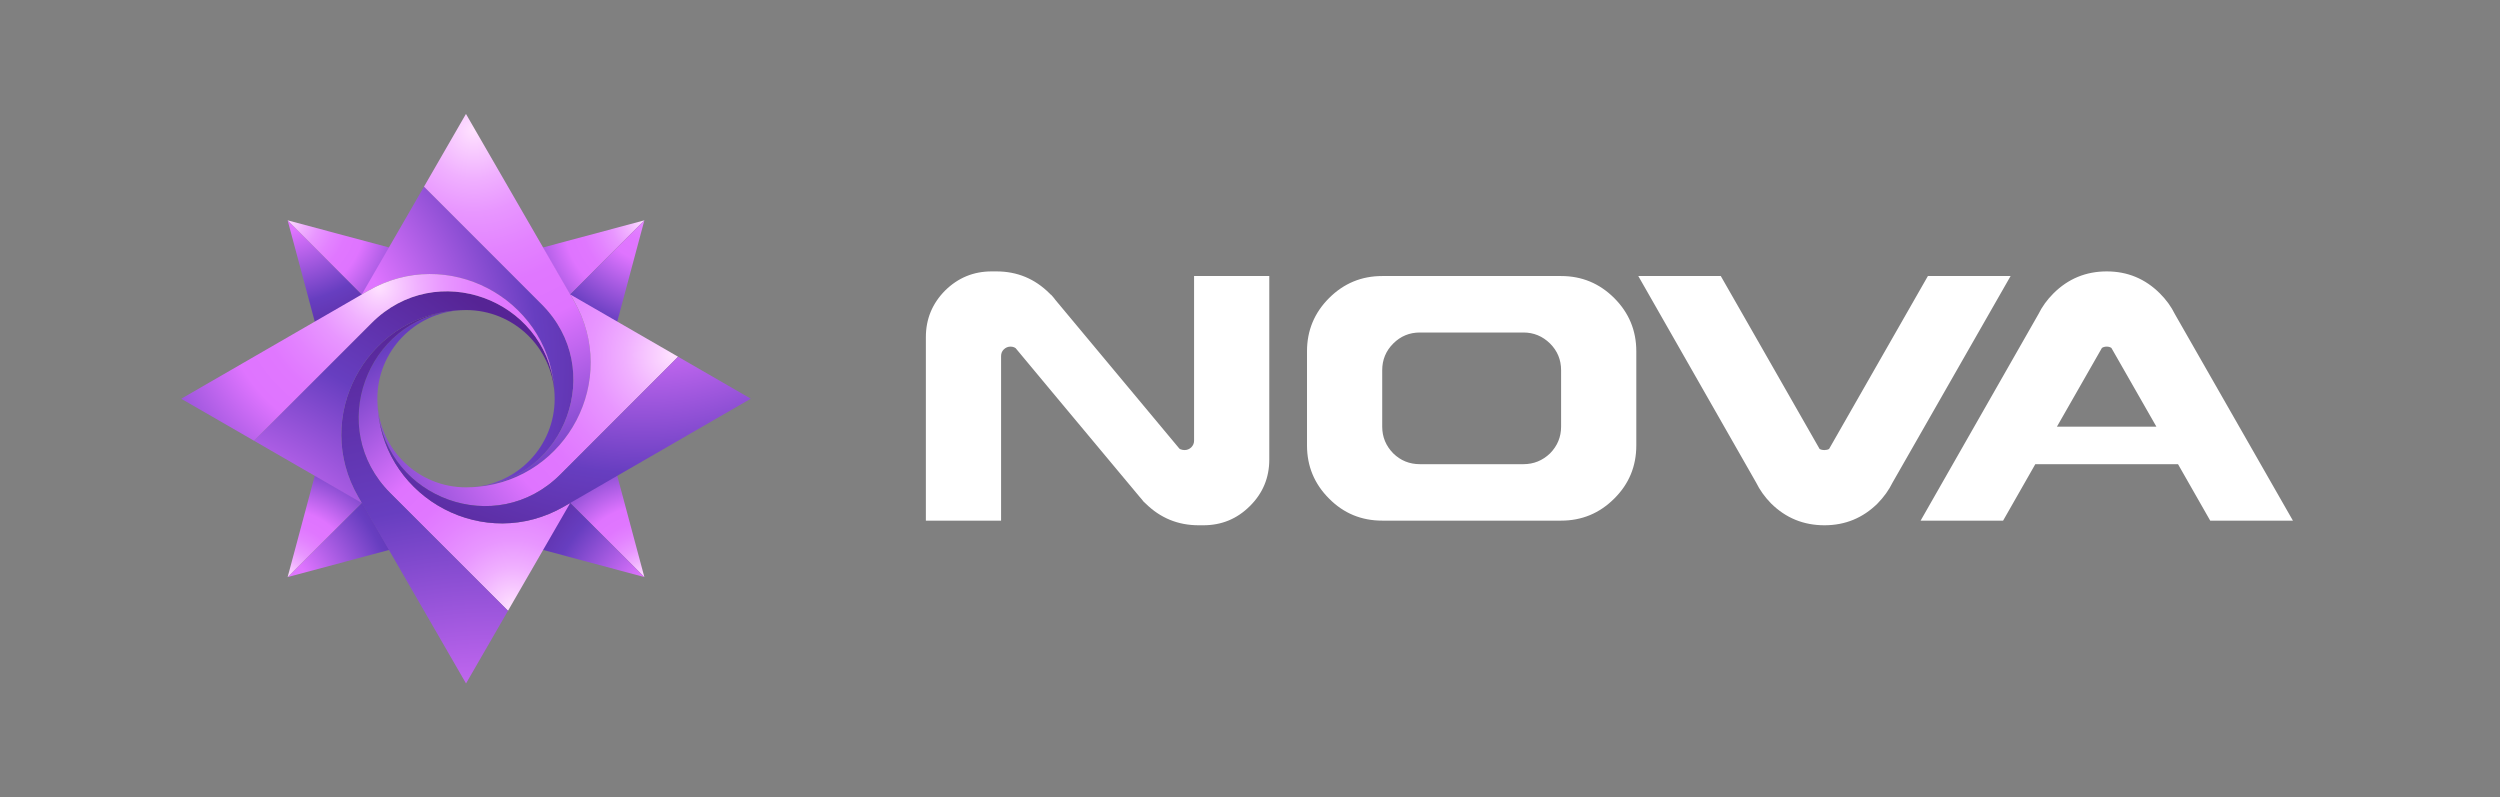 <svg width="533" height="170" viewBox="0 0 533 170" fill="none" xmlns="http://www.w3.org/2000/svg">
<rect x="0" y="0" width="533" height="170" fill="#808080" stroke="none"/>
<path d="M77.235 62.886L67.144 68.712L61.322 46.973L77.235 62.886Z" fill="url(#paint0_radial_1_462)"/>
<path d="M83.061 52.794L77.235 62.886L61.322 46.973L83.061 52.794Z" fill="url(#paint1_radial_1_462)"/>
<path d="M137.382 123.036L121.469 107.123L131.557 101.297L137.382 123.036Z" fill="url(#paint2_radial_1_462)"/>
<path d="M137.381 123.032L115.643 117.207L121.468 107.119L137.381 123.032Z" fill="url(#paint3_radial_1_462)"/>
<path d="M137.382 46.973L121.506 62.846L115.697 52.782L137.382 46.973Z" fill="url(#paint4_radial_1_462)"/>
<path d="M137.382 46.973L131.573 68.658L121.505 62.846L137.382 46.973Z" fill="url(#paint5_radial_1_462)"/>
<path d="M83.007 117.229L61.322 123.038L77.195 107.162L83.007 117.229Z" fill="url(#paint6_radial_1_462)"/>
<path d="M77.195 107.158L61.322 123.034L67.131 101.349L77.195 107.158Z" fill="url(#paint7_radial_1_462)"/>
<path d="M101.9 103.781C101.528 103.809 101.16 103.834 100.787 103.863C100.648 103.875 100.497 103.875 100.35 103.875C110.327 103.351 118.255 95.108 118.255 85.008C118.255 84.677 118.255 84.35 118.226 84.018C118.226 83.867 118.226 83.716 118.214 83.564C118.185 83.192 118.161 82.824 118.132 82.452C116.385 63.528 95.392 52.233 78.448 62.018L77.13 62.775L90.405 39.785L115.51 64.89C129.292 78.672 120.537 101.813 101.904 103.777L101.9 103.781Z" fill="url(#paint8_radial_1_462)"/>
<path d="M101.9 103.783C120.534 101.819 129.288 78.678 115.506 64.896L90.401 39.791L99.344 24.288L122.333 64.095C132.131 81.038 120.824 102.036 101.9 103.779V103.783Z" fill="url(#paint9_radial_1_462)"/>
<path d="M96.807 66.226C97.18 66.198 97.548 66.173 97.92 66.144C98.059 66.132 98.21 66.132 98.358 66.132C88.38 66.656 80.453 74.898 80.453 84.999C80.453 85.33 80.453 85.657 80.481 85.989C80.481 86.14 80.481 86.291 80.493 86.443C80.522 86.815 80.547 87.183 80.575 87.555C82.322 106.479 103.316 117.774 120.26 107.989L121.577 107.232L108.302 130.222L83.198 105.117C69.416 91.335 78.17 68.194 96.803 66.23L96.807 66.226Z" fill="url(#paint10_radial_1_462)"/>
<path d="M96.806 66.223C78.173 68.186 69.419 91.328 83.2 105.109L108.305 130.214L99.359 145.714L76.369 105.907C66.571 88.963 77.878 67.965 96.802 66.223H96.806Z" fill="url(#paint11_radial_1_462)"/>
<path d="M118.13 82.458C118.158 82.831 118.183 83.199 118.211 83.571C118.224 83.71 118.224 83.862 118.224 84.009C117.7 74.031 109.457 66.104 99.357 66.104C99.026 66.104 98.699 66.104 98.367 66.132C98.216 66.132 98.064 66.132 97.913 66.144C97.541 66.173 97.173 66.198 96.8 66.226C77.877 67.973 66.582 88.967 76.367 105.911L77.124 107.228L54.134 93.953L79.239 68.849C93.021 55.067 116.162 63.821 118.126 82.454L118.13 82.458Z" fill="url(#paint12_radial_1_462)"/>
<path d="M118.132 82.457C116.168 63.824 93.027 55.07 79.245 68.852L54.14 93.957L38.636 85.014L78.443 62.024C95.387 52.227 116.385 63.534 118.128 82.457H118.132Z" fill="url(#paint13_radial_1_462)"/>
<path d="M80.575 87.547C80.546 87.174 80.522 86.806 80.493 86.434C80.481 86.295 80.481 86.144 80.481 85.996C81.005 95.974 89.248 103.902 99.348 103.902C99.679 103.902 100.006 103.902 100.338 103.873C100.489 103.873 100.64 103.873 100.792 103.861C101.164 103.832 101.532 103.807 101.904 103.779C120.828 102.032 132.123 81.038 122.338 64.095L121.581 62.777L144.571 76.052L119.466 101.157C105.684 114.938 82.543 106.184 80.579 87.551L80.575 87.547Z" fill="url(#paint14_radial_1_462)"/>
<path d="M80.575 87.553C82.538 106.187 105.68 114.941 119.461 101.159L144.566 76.054L160.066 85.001L120.259 107.991C103.315 117.788 82.317 106.481 80.575 87.558V87.553Z" fill="url(#paint15_radial_1_462)"/>
<path d="M255.564 111.988C251.143 111.988 247.366 110.436 244.231 107.333C244.105 107.239 243.996 107.129 243.902 107.003H243.855L243.29 106.298C243.165 106.173 243.055 106.047 242.961 105.922L223.775 82.927L216.533 74.227C216.439 74.165 216.33 74.102 216.204 74.039C215.954 73.945 215.703 73.898 215.452 73.898C214.888 73.898 214.402 74.102 213.994 74.51C213.618 74.886 213.43 75.356 213.43 75.92V111H197.395V71.876C197.395 68.02 198.758 64.713 201.486 61.954C204.244 59.227 207.552 57.863 211.408 57.863H212.442C216.863 57.863 220.64 59.43 223.775 62.565C223.869 62.659 223.963 62.753 224.057 62.847H224.104L224.716 63.553C224.81 63.678 224.904 63.804 224.998 63.929L251.426 95.624C251.52 95.718 251.629 95.78 251.755 95.812C252.006 95.906 252.272 95.953 252.554 95.953C253.087 95.953 253.557 95.765 253.965 95.388C254.373 94.981 254.576 94.511 254.576 93.978V58.85H270.612V97.975C270.612 101.862 269.232 105.169 266.473 107.897C263.746 110.624 260.439 111.988 256.551 111.988H255.564ZM324.784 98.962C326.978 98.962 328.875 98.194 330.474 96.658C332.041 95.059 332.825 93.162 332.825 90.968V78.93C332.825 76.704 332.041 74.807 330.474 73.24C328.875 71.672 326.978 70.889 324.784 70.889H302.729C300.503 70.889 298.607 71.672 297.039 73.24C295.472 74.807 294.688 76.704 294.688 78.93V90.968C294.688 93.162 295.472 95.059 297.039 96.658C298.607 98.194 300.503 98.962 302.729 98.962H324.784ZM294.688 111C290.236 111 286.459 109.433 283.355 106.298C280.22 103.163 278.653 99.385 278.653 94.965V74.886C278.653 70.465 280.22 66.688 283.355 63.553C286.49 60.418 290.268 58.85 294.688 58.85H332.825C337.245 58.85 341.023 60.418 344.158 63.553C347.293 66.688 348.86 70.465 348.86 74.886V94.965C348.86 99.417 347.293 103.194 344.158 106.298C341.023 109.433 337.245 111 332.825 111H294.688ZM388.972 111.988C384.521 111.988 380.727 110.436 377.592 107.333C376.244 105.953 375.178 104.464 374.395 102.865L349.284 58.85H366.871L375.476 73.898L387.938 95.718C388.22 95.874 388.565 95.953 388.972 95.953C389.348 95.953 389.678 95.874 389.96 95.718L411.027 58.85H428.661L403.503 102.865C402.719 104.464 401.653 105.953 400.305 107.333C397.17 110.436 393.392 111.988 388.972 111.988ZM459.744 90.968L450.151 74.18C449.869 73.992 449.54 73.898 449.163 73.898C448.756 73.898 448.411 73.992 448.129 74.18L438.536 90.968H459.744ZM409.475 111L434.586 66.986C435.37 65.387 436.436 63.913 437.784 62.565C440.919 59.43 444.712 57.863 449.163 57.863C453.584 57.863 457.361 59.43 460.496 62.565C461.844 63.913 462.91 65.387 463.694 66.986L488.852 111H471.218L464.352 98.962H433.928L427.062 111H409.475Z" fill="white"/>
<defs>
<radialGradient id="paint0_radial_1_462" cx="0" cy="0" r="1" gradientUnits="userSpaceOnUse" gradientTransform="translate(57.207 30.079) scale(48.058 48.058)">
<stop stop-color="#FFE2FF"/>
<stop offset="0.03" stop-color="#FAD2FF"/>
<stop offset="0.1" stop-color="#F0B0FF"/>
<stop offset="0.17" stop-color="#E896FF"/>
<stop offset="0.25" stop-color="#E383FF"/>
<stop offset="0.32" stop-color="#E077FF"/>
<stop offset="0.41" stop-color="#DF74FF"/>
<stop offset="0.73" stop-color="#673EC0"/>
<stop offset="1" stop-color="#562495"/>
</radialGradient>
<radialGradient id="paint1_radial_1_462" cx="0" cy="0" r="1" gradientUnits="userSpaceOnUse" gradientTransform="translate(61.097 46.593) scale(41.042 41.042)">
<stop stop-color="#FFE2FF"/>
<stop offset="0.03" stop-color="#FAD2FF"/>
<stop offset="0.1" stop-color="#F0B0FF"/>
<stop offset="0.17" stop-color="#E896FF"/>
<stop offset="0.25" stop-color="#E383FF"/>
<stop offset="0.32" stop-color="#E077FF"/>
<stop offset="0.41" stop-color="#DF74FF"/>
<stop offset="0.73" stop-color="#673EC0"/>
<stop offset="1" stop-color="#562495"/>
</radialGradient>
<radialGradient id="paint2_radial_1_462" cx="0" cy="0" r="1" gradientUnits="userSpaceOnUse" gradientTransform="translate(137.349 123.056) scale(36.825)">
<stop stop-color="#FFE2FF"/>
<stop offset="0.03" stop-color="#FAD2FF"/>
<stop offset="0.1" stop-color="#F0B0FF"/>
<stop offset="0.17" stop-color="#E896FF"/>
<stop offset="0.25" stop-color="#E383FF"/>
<stop offset="0.32" stop-color="#E077FF"/>
<stop offset="0.41" stop-color="#DF74FF"/>
<stop offset="0.73" stop-color="#673EC0"/>
<stop offset="1" stop-color="#562495"/>
</radialGradient>
<radialGradient id="paint3_radial_1_462" cx="0" cy="0" r="1" gradientUnits="userSpaceOnUse" gradientTransform="translate(152.914 137.145) scale(52.12)">
<stop stop-color="#FFE2FF"/>
<stop offset="0.03" stop-color="#FAD2FF"/>
<stop offset="0.1" stop-color="#F0B0FF"/>
<stop offset="0.17" stop-color="#E896FF"/>
<stop offset="0.25" stop-color="#E383FF"/>
<stop offset="0.32" stop-color="#E077FF"/>
<stop offset="0.41" stop-color="#DF74FF"/>
<stop offset="0.73" stop-color="#673EC0"/>
<stop offset="1" stop-color="#562495"/>
</radialGradient>
<radialGradient id="paint4_radial_1_462" cx="0" cy="0" r="1" gradientUnits="userSpaceOnUse" gradientTransform="translate(137.349 47.223) scale(41.807 41.807)">
<stop stop-color="#FFE2FF"/>
<stop offset="0.03" stop-color="#FAD2FF"/>
<stop offset="0.1" stop-color="#F0B0FF"/>
<stop offset="0.17" stop-color="#E896FF"/>
<stop offset="0.25" stop-color="#E383FF"/>
<stop offset="0.32" stop-color="#E077FF"/>
<stop offset="0.41" stop-color="#DF74FF"/>
<stop offset="0.73" stop-color="#673EC0"/>
<stop offset="1" stop-color="#562495"/>
</radialGradient>
<radialGradient id="paint5_radial_1_462" cx="0" cy="0" r="1" gradientUnits="userSpaceOnUse" gradientTransform="translate(142.593 38.62) scale(44.25 44.25)">
<stop stop-color="#FFE2FF"/>
<stop offset="0.03" stop-color="#FAD2FF"/>
<stop offset="0.1" stop-color="#F0B0FF"/>
<stop offset="0.17" stop-color="#E896FF"/>
<stop offset="0.25" stop-color="#E383FF"/>
<stop offset="0.32" stop-color="#E077FF"/>
<stop offset="0.41" stop-color="#DF74FF"/>
<stop offset="0.73" stop-color="#673EC0"/>
<stop offset="1" stop-color="#562495"/>
</radialGradient>
<radialGradient id="paint6_radial_1_462" cx="0" cy="0" r="1" gradientUnits="userSpaceOnUse" gradientTransform="translate(46.514 133.445) scale(52.791 52.791)">
<stop stop-color="#FFE2FF"/>
<stop offset="0.03" stop-color="#FAD2FF"/>
<stop offset="0.1" stop-color="#F0B0FF"/>
<stop offset="0.17" stop-color="#E896FF"/>
<stop offset="0.25" stop-color="#E383FF"/>
<stop offset="0.32" stop-color="#E077FF"/>
<stop offset="0.41" stop-color="#DF74FF"/>
<stop offset="0.73" stop-color="#673EC0"/>
<stop offset="1" stop-color="#562495"/>
</radialGradient>
<radialGradient id="paint7_radial_1_462" cx="0" cy="0" r="1" gradientUnits="userSpaceOnUse" gradientTransform="translate(61.097 123.055) scale(34.722 34.722)">
<stop stop-color="#FFE2FF"/>
<stop offset="0.03" stop-color="#FAD2FF"/>
<stop offset="0.1" stop-color="#F0B0FF"/>
<stop offset="0.17" stop-color="#E896FF"/>
<stop offset="0.25" stop-color="#E383FF"/>
<stop offset="0.32" stop-color="#E077FF"/>
<stop offset="0.41" stop-color="#DF74FF"/>
<stop offset="0.73" stop-color="#673EC0"/>
<stop offset="1" stop-color="#562495"/>
</radialGradient>
<radialGradient id="paint8_radial_1_462" cx="0" cy="0" r="1" gradientUnits="userSpaceOnUse" gradientTransform="translate(44.441 77.686) scale(96.533 96.533)">
<stop stop-color="#FFE2FF"/>
<stop offset="0.03" stop-color="#FAD2FF"/>
<stop offset="0.1" stop-color="#F0B0FF"/>
<stop offset="0.17" stop-color="#E896FF"/>
<stop offset="0.25" stop-color="#E383FF"/>
<stop offset="0.32" stop-color="#E077FF"/>
<stop offset="0.41" stop-color="#DF74FF"/>
<stop offset="0.73" stop-color="#673EC0"/>
<stop offset="1" stop-color="#562495"/>
</radialGradient>
<radialGradient id="paint9_radial_1_462" cx="0" cy="0" r="1" gradientUnits="userSpaceOnUse" gradientTransform="translate(100.984 27.773) scale(104.007 104.007)">
<stop stop-color="#FFE2FF"/>
<stop offset="0.03" stop-color="#FAD2FF"/>
<stop offset="0.1" stop-color="#F0B0FF"/>
<stop offset="0.17" stop-color="#E896FF"/>
<stop offset="0.25" stop-color="#E383FF"/>
<stop offset="0.32" stop-color="#E077FF"/>
<stop offset="0.41" stop-color="#DF74FF"/>
<stop offset="0.73" stop-color="#673EC0"/>
<stop offset="1" stop-color="#562495"/>
</radialGradient>
<radialGradient id="paint10_radial_1_462" cx="0" cy="0" r="1" gradientUnits="userSpaceOnUse" gradientTransform="translate(109.354 129.44) scale(84.188 84.188)">
<stop stop-color="#FFE2FF"/>
<stop offset="0.03" stop-color="#FAD2FF"/>
<stop offset="0.1" stop-color="#F0B0FF"/>
<stop offset="0.17" stop-color="#E896FF"/>
<stop offset="0.25" stop-color="#E383FF"/>
<stop offset="0.32" stop-color="#E077FF"/>
<stop offset="0.41" stop-color="#DF74FF"/>
<stop offset="0.73" stop-color="#673EC0"/>
<stop offset="1" stop-color="#562495"/>
</radialGradient>
<radialGradient id="paint11_radial_1_462" cx="0" cy="0" r="1" gradientUnits="userSpaceOnUse" gradientTransform="translate(105.634 224.776) scale(160.995 160.995)">
<stop stop-color="#FFE2FF"/>
<stop offset="0.03" stop-color="#FAD2FF"/>
<stop offset="0.1" stop-color="#F0B0FF"/>
<stop offset="0.17" stop-color="#E896FF"/>
<stop offset="0.25" stop-color="#E383FF"/>
<stop offset="0.32" stop-color="#E077FF"/>
<stop offset="0.41" stop-color="#DF74FF"/>
<stop offset="0.73" stop-color="#673EC0"/>
<stop offset="1" stop-color="#562495"/>
</radialGradient>
<radialGradient id="paint12_radial_1_462" cx="0" cy="0" r="1" gradientUnits="userSpaceOnUse" gradientTransform="translate(31.332 151.539) scale(112.115 112.115)">
<stop stop-color="#FFE2FF"/>
<stop offset="0.03" stop-color="#FAD2FF"/>
<stop offset="0.1" stop-color="#F0B0FF"/>
<stop offset="0.17" stop-color="#E896FF"/>
<stop offset="0.25" stop-color="#E383FF"/>
<stop offset="0.32" stop-color="#E077FF"/>
<stop offset="0.41" stop-color="#DF74FF"/>
<stop offset="0.73" stop-color="#673EC0"/>
<stop offset="1" stop-color="#562495"/>
</radialGradient>
<radialGradient id="paint13_radial_1_462" cx="0" cy="0" r="1" gradientUnits="userSpaceOnUse" gradientTransform="translate(80.857 61.198) scale(82.592 82.592)">
<stop stop-color="#FFE2FF"/>
<stop offset="0.03" stop-color="#FAD2FF"/>
<stop offset="0.1" stop-color="#F0B0FF"/>
<stop offset="0.17" stop-color="#E896FF"/>
<stop offset="0.25" stop-color="#E383FF"/>
<stop offset="0.32" stop-color="#E077FF"/>
<stop offset="0.41" stop-color="#DF74FF"/>
<stop offset="0.73" stop-color="#673EC0"/>
<stop offset="1" stop-color="#562495"/>
</radialGradient>
<radialGradient id="paint14_radial_1_462" cx="0" cy="0" r="1" gradientUnits="userSpaceOnUse" gradientTransform="translate(143.282 75.708) scale(100.309 100.309)">
<stop stop-color="#FFE2FF"/>
<stop offset="0.03" stop-color="#FAD2FF"/>
<stop offset="0.1" stop-color="#F0B0FF"/>
<stop offset="0.17" stop-color="#E896FF"/>
<stop offset="0.25" stop-color="#E383FF"/>
<stop offset="0.32" stop-color="#E077FF"/>
<stop offset="0.41" stop-color="#DF74FF"/>
<stop offset="0.73" stop-color="#673EC0"/>
<stop offset="1" stop-color="#562495"/>
</radialGradient>
<radialGradient id="paint15_radial_1_462" cx="0" cy="0" r="1" gradientUnits="userSpaceOnUse" gradientTransform="translate(137.232 24.556) scale(104.653 104.653)">
<stop stop-color="#FFE2FF"/>
<stop offset="0.03" stop-color="#FAD2FF"/>
<stop offset="0.1" stop-color="#F0B0FF"/>
<stop offset="0.17" stop-color="#E896FF"/>
<stop offset="0.25" stop-color="#E383FF"/>
<stop offset="0.32" stop-color="#E077FF"/>
<stop offset="0.41" stop-color="#DF74FF"/>
<stop offset="0.73" stop-color="#673EC0"/>
<stop offset="1" stop-color="#562495"/>
</radialGradient>
</defs>
</svg>
